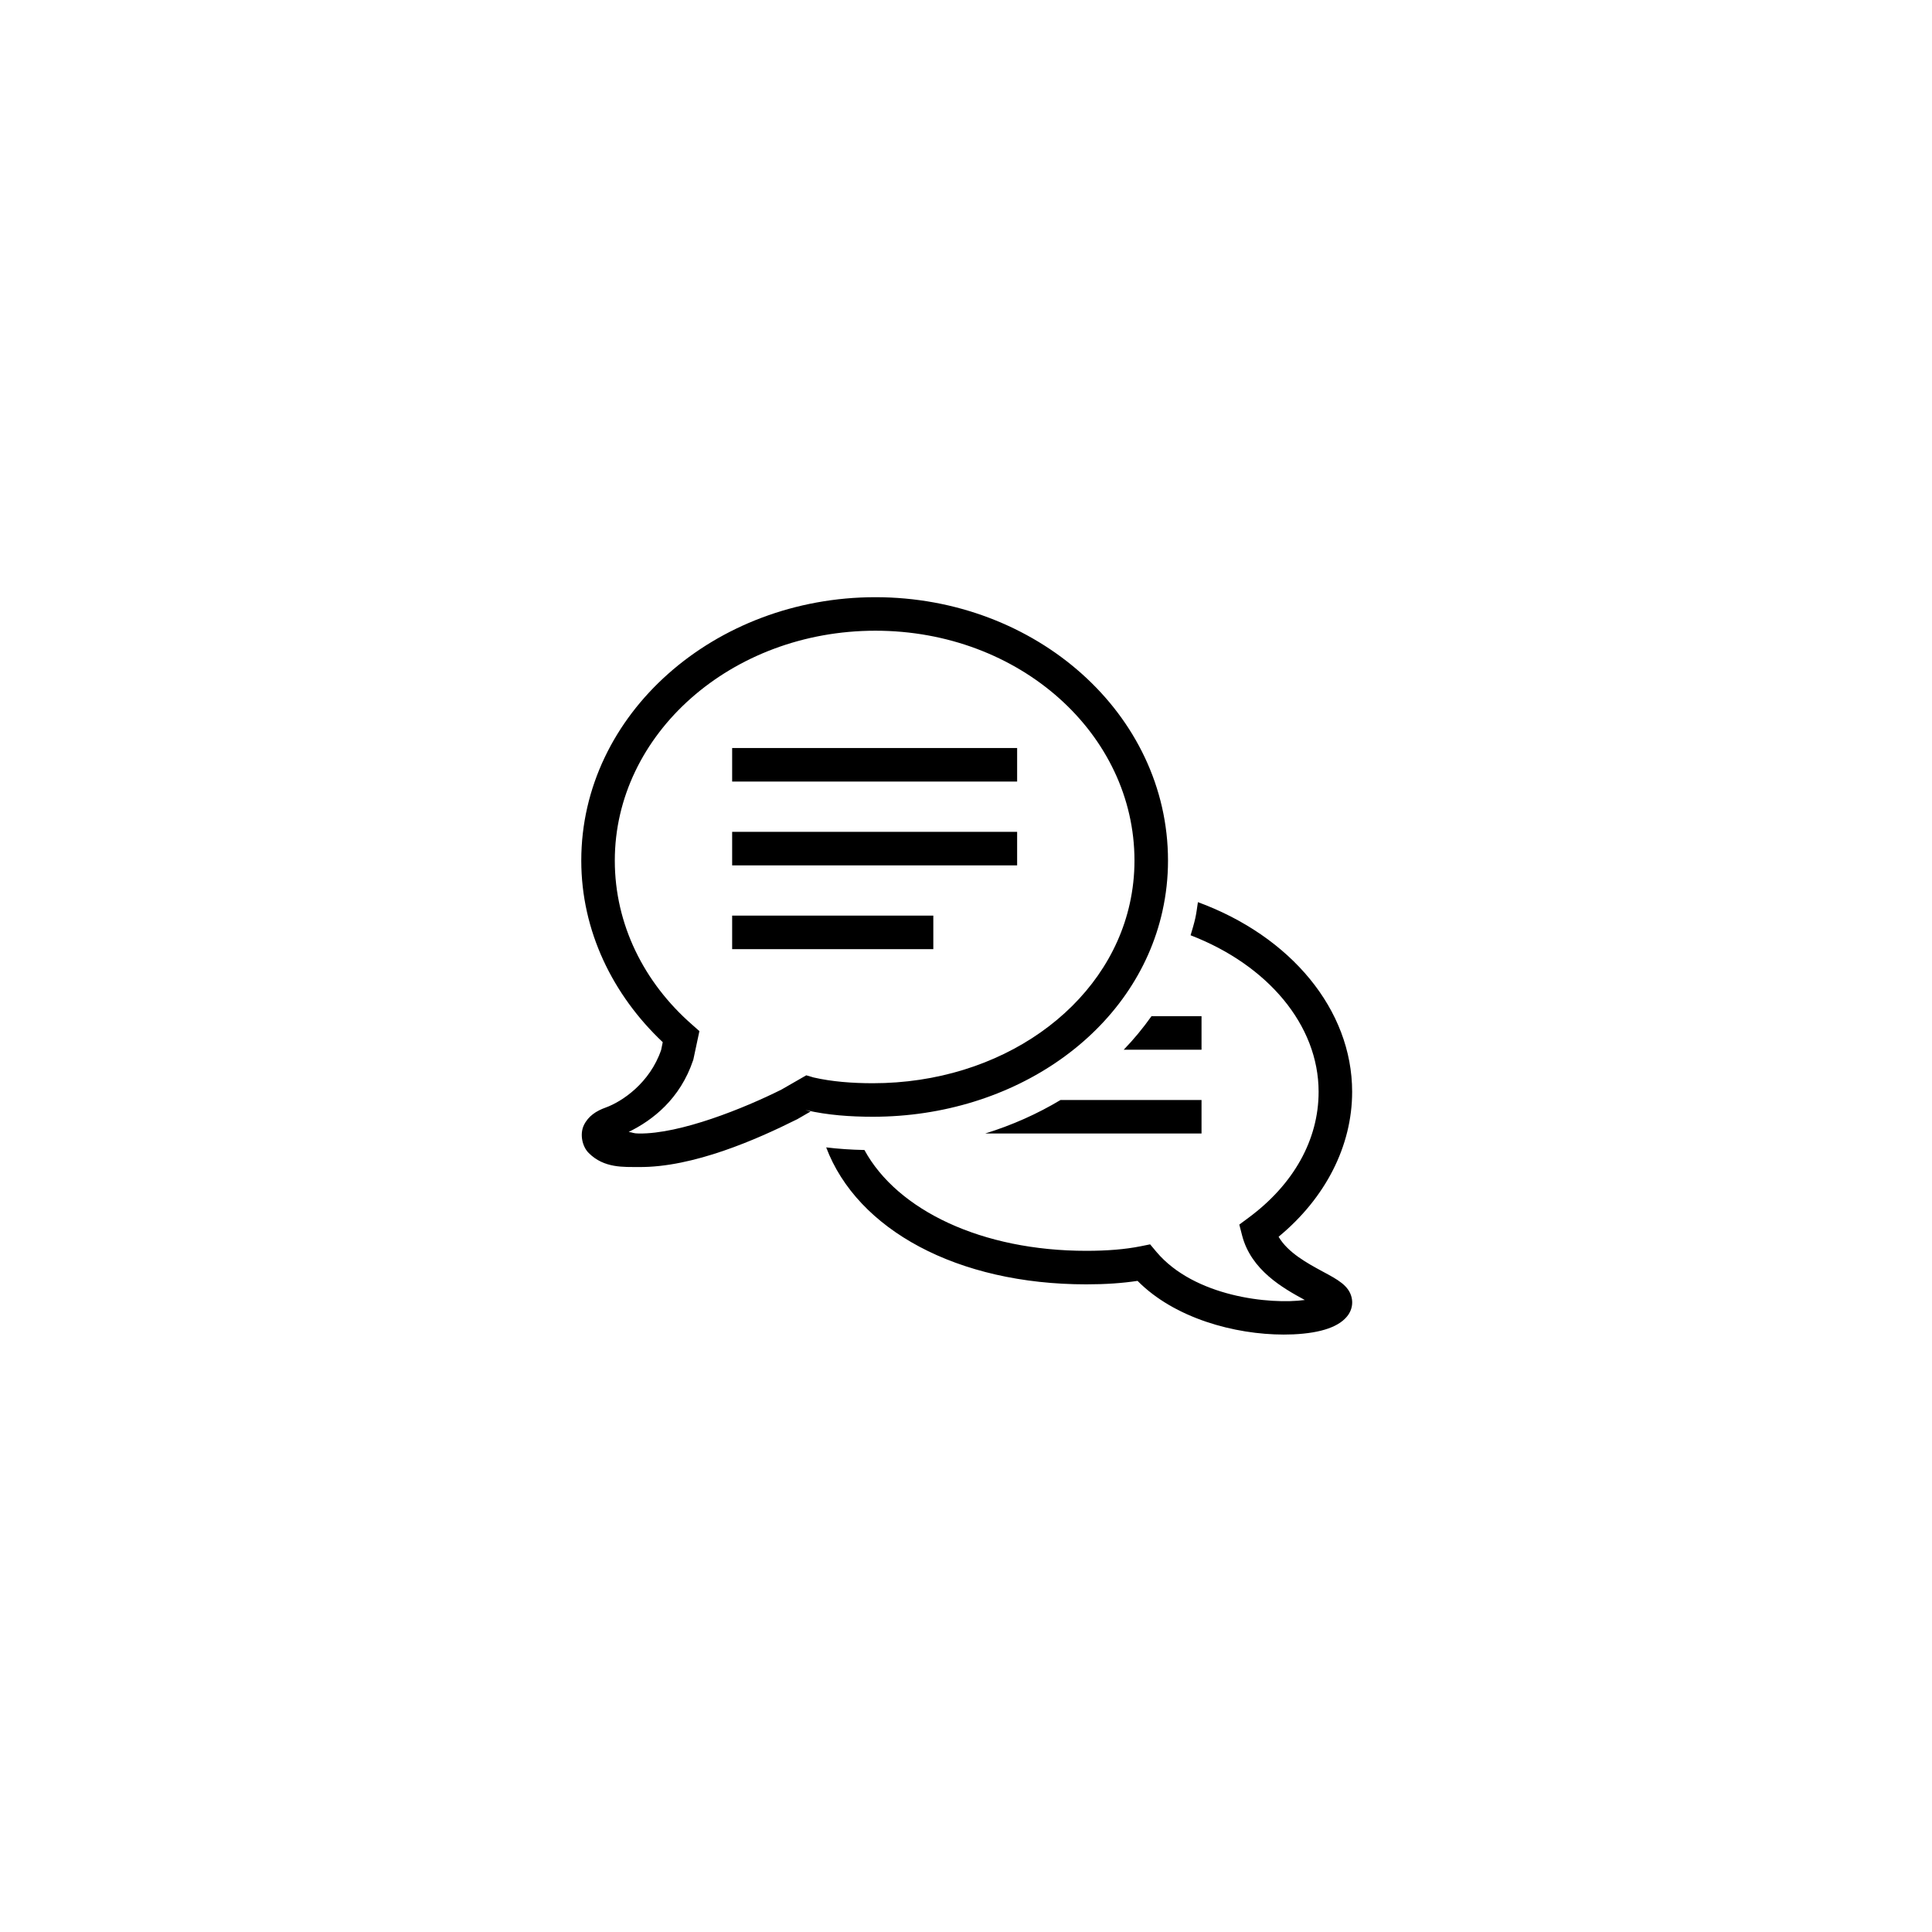 <svg xmlns="http://www.w3.org/2000/svg" xmlns:xlink="http://www.w3.org/1999/xlink" width="1080" zoomAndPan="magnify" viewBox="0 0 810 810" height="1080" preserveAspectRatio="xMidYMid meet" version="1.0"><defs><clipPath id="caeca3a9a9"><path d="M 243 250.086 L 567 250.086 L 567 559.836 L 243 559.836 Z M 243 250.086 " clip-rule="nonzero"/></clipPath></defs><g clip-path="url(#caeca3a9a9)"><path fill="#000000" d="M 367.027 250.379 C 299.68 250.379 243.703 299.289 243.703 360.801 C 243.703 390.332 256.906 417.148 277.855 436.938 L 277.195 440.18 C 272.473 454.012 260.863 461.836 253.969 464.332 C 249.961 465.758 246.641 467.926 244.801 471.715 C 242.988 475.477 244.086 480.691 246.832 483.406 C 253.258 489.859 261.602 489.227 267.699 489.281 C 290.621 489.555 317.637 477.535 334 469.355 L 334.191 469.273 L 339.793 466.035 L 337.648 465.375 L 337.898 465.43 C 347.012 467.543 356.566 468.203 365.953 468.203 C 425.172 468.203 476.129 432.82 487.383 381.906 L 487.383 381.879 C 488.895 375.098 489.691 368.047 489.691 360.801 C 489.691 299.344 434.371 250.379 367.027 250.379 Z M 367.027 264.43 C 427.59 264.43 475.633 307.797 475.633 360.801 C 475.633 367.031 474.945 373.066 473.656 378.859 C 464.047 422.336 419.602 454.148 365.953 454.148 C 357.281 454.148 348.742 453.488 341.109 451.734 L 338.035 450.828 L 327.629 456.812 C 312.09 464.578 285.297 475.449 267.863 475.23 C 265.473 475.23 265.254 474.762 263.578 474.57 C 273.574 469.684 285.102 460.82 290.594 444.516 L 290.703 444.156 L 293.23 432.301 L 290.129 429.555 C 270.004 411.961 257.758 387.562 257.758 360.801 C 257.758 307.852 306.461 264.43 367.027 264.43 Z M 306.957 313.617 L 306.957 327.668 L 426.438 327.668 L 426.438 313.617 Z M 306.957 348.75 L 306.957 362.805 L 426.438 362.805 L 426.438 348.75 Z M 502.234 378.227 C 501.879 380.48 501.633 382.73 501.137 384.953 C 500.59 387.367 499.875 389.73 499.16 392.117 C 531.531 404.605 552.832 429.773 552.832 457.746 C 552.832 477.809 542.402 496.555 523.402 510.582 L 519.586 513.41 L 520.77 518.02 C 524.555 532.539 537.844 540.031 547.043 545.027 C 532.465 547.004 500.781 543.711 484.859 524.883 L 482.195 521.699 L 478.133 522.52 C 471.734 523.785 464.324 524.414 455.426 524.414 C 411.723 524.414 376.223 507.48 362.414 482.145 C 356.703 482.035 351.379 481.652 346.379 481.047 C 359.422 515.578 401.344 538.469 455.426 538.469 C 463.527 538.469 470.582 537.973 476.922 537.012 C 492.434 552.715 517.719 559.52 538.199 559.52 C 539.547 559.52 540.891 559.492 542.184 559.438 C 554.07 558.891 561.812 556.145 565.242 551.285 C 566.754 549.09 567.273 546.512 566.672 543.984 C 565.488 538.961 560.879 536.492 554.48 533.062 C 548.195 529.656 539.93 525.184 536.059 518.512 C 555.742 502.266 566.891 480.418 566.891 457.746 C 566.891 423.27 541.109 392.5 502.234 378.227 Z M 306.957 383.883 L 306.957 397.938 L 391.297 397.938 L 391.297 383.883 Z M 482.77 426.043 C 479.258 430.984 475.387 435.703 471.133 440.094 L 503.746 440.094 L 503.746 426.043 Z M 444.637 461.176 C 434.945 466.996 424.32 471.742 413.039 475.23 L 503.746 475.23 L 503.746 461.176 Z M 444.637 461.176 " fill-opacity="1" fill-rule="nonzero"/></g></svg>